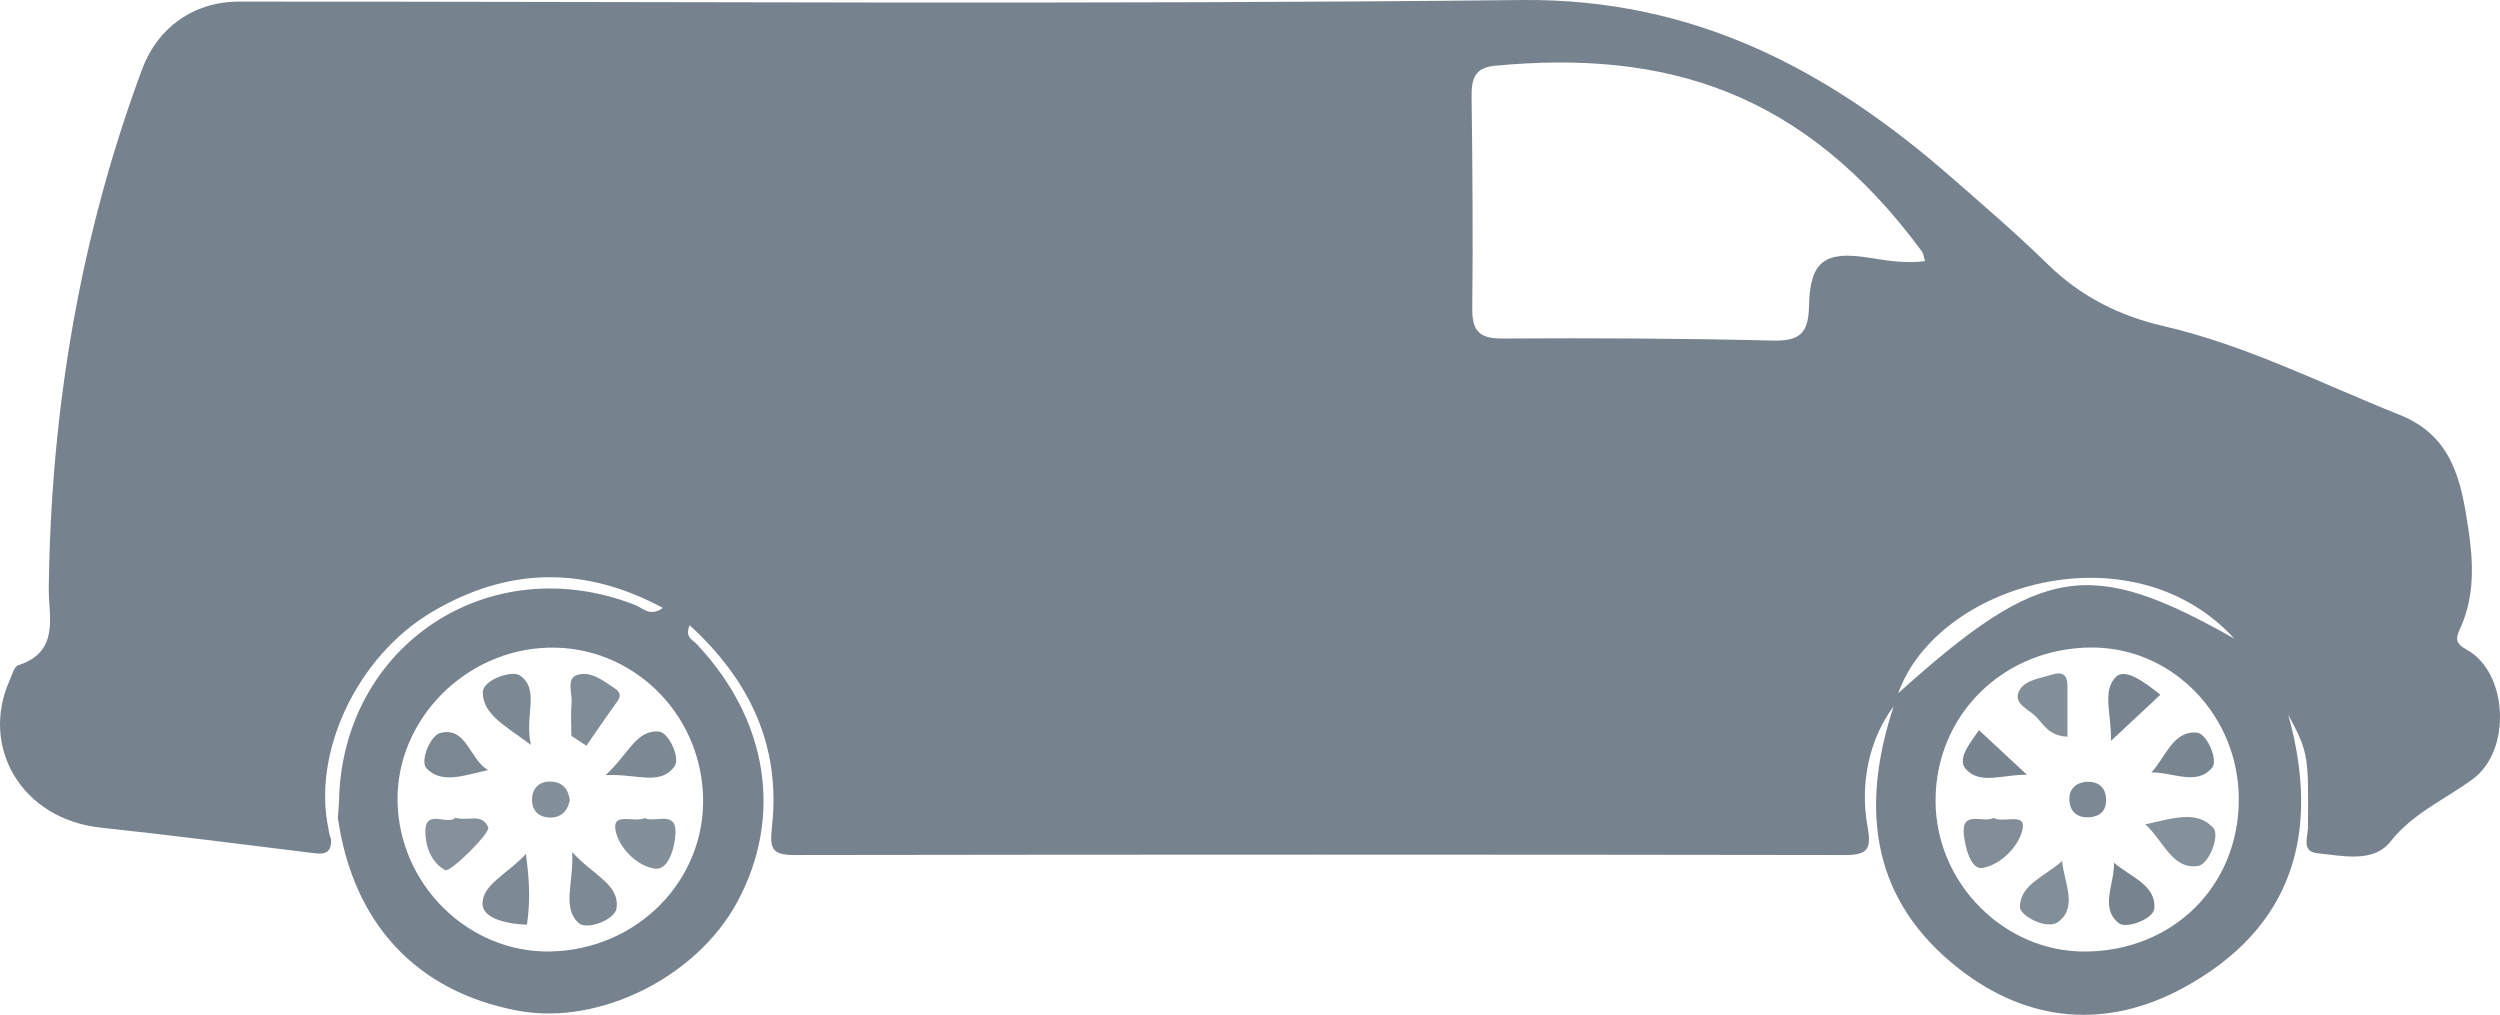 <?xml version="1.0" encoding="utf-8"?>
<!-- Generator: Adobe Illustrator 16.0.2, SVG Export Plug-In . SVG Version: 6.00 Build 0)  -->
<!DOCTYPE svg PUBLIC "-//W3C//DTD SVG 1.1//EN" "http://www.w3.org/Graphics/SVG/1.1/DTD/svg11.dtd">
<svg version="1.1" id="Layer_1" xmlns="http://www.w3.org/2000/svg" xmlns:xlink="http://www.w3.org/1999/xlink" x="0px" y="0px"
	 width="355.568px" height="144.335px" viewBox="0 0 355.568 144.335" enable-background="new 0 0 355.568 144.335"
	 xml:space="preserve">
<g>
	<path fill="none" d="M47.09,119.381c-0.145-0.49-0.265-0.988-0.373-1.491C46.777,118.386,46.881,118.883,47.09,119.381z"/>
	<path fill="#76828D" d="M329.576,121.35c3.599,0.357,7.958,1.438,10.422-1.666c3.253-4.099,7.783-5.977,11.717-8.892
		c5.576-4.131,4.944-15.218-0.887-18.386c-1.742-0.946-1.526-1.706-0.895-3.095c2.093-4.599,1.838-9.502,1.112-14.255
		c-1.005-6.586-2.192-13.045-9.766-16.06c-11.111-4.423-21.812-9.904-33.563-12.614c-6.287-1.45-11.792-4.217-16.47-8.796
		c-4.399-4.306-9.088-8.32-13.724-12.378c-17.51-15.323-36.69-25.468-61.13-25.204C155.591,0.662,94.776,0.215,33.967,0.229
		C27.539,0.23,22.406,3.946,20.229,9.803C11.379,33.602,7.25,58.232,6.935,83.574c-0.051,4.107,1.649,9.115-4.357,11.049
		c-0.57,0.184-0.858,1.368-1.198,2.123c-4.231,9.396,1.607,19.758,12.98,20.971c9.918,1.059,19.802,2.335,29.697,3.551
		c1.537,0.188,3.135,0.533,3.033-1.887c-0.208-0.498-0.313-0.995-0.373-1.491c-2.322-10.853,4.023-24.511,14.725-30.852
		c10.712-6.346,21.563-6.622,32.832-0.58c-1.792,1.332-2.867,0.006-3.934-0.411c-20.708-8.104-41.602,5.646-42.122,27.78
		c-0.02,0.83-0.11,1.658-0.168,2.487c2.176,15.069,11.207,24.741,25.619,27.437c11.499,2.151,25.376-4.722,31.175-15.44
		c6.587-12.173,4.398-25.96-5.782-36.729c-0.522-0.553-1.706-0.945-0.98-2.659c8.626,7.898,12.959,17.202,11.718,28.601
		c-0.337,3.087-0.12,4.092,3.199,4.087c49.814-0.077,99.628-0.078,149.442,0.001c3.327,0.005,3.726-0.993,3.168-4.088
		c-1.146-6.356,0.383-12.62,3.723-17.071c-4.908,14.815-3.007,27.721,9.291,37.333c9.749,7.62,20.92,8.678,31.886,2.721
		c15.695-8.526,19.597-22.135,14.93-38.889c2.881,5.443,2.899,5.707,2.814,16.092C328.242,119.035,327.309,121.125,329.576,121.35z
		 M99.995,113.245c0.381,11.92-9.318,21.81-21.654,22.079c-11.679,0.255-21.602-9.473-21.799-21.369
		c-0.19-11.559,9.583-21.518,21.435-21.841C89.763,91.792,99.611,101.244,99.995,113.245z M265.797,36.65
		c-6.239-0.999-8.381,0.486-8.505,6.85c-0.076,3.938-1.335,5.033-5.203,4.938c-12.81-0.317-25.628-0.37-38.442-0.292
		c-3.341,0.021-4.286-1.159-4.25-4.344c0.113-9.985,0.032-19.974-0.097-29.959c-0.032-2.474,0.351-4.213,3.261-4.488
		c24.258-2.299,43.866,3.511,60.749,26.351c0.259,0.35,0.297,0.863,0.481,1.437C270.984,37.5,268.4,37.066,265.797,36.65z
		 M317.784,90.829c-20.613-11.645-27.424-10.558-47.803,7.761C275.537,83.019,303.208,74.916,317.784,90.829z M296.554,135.336
		c-11.484,0.06-21.199-9.689-21.265-21.338c-0.068-12.314,9.697-21.916,22.279-21.904c11.478,0.012,20.854,9.723,20.85,21.596
		C318.415,126.015,309.064,135.271,296.554,135.336z"/>
	<path fill="#84909A" d="M305.122,117.239c2.674,2.454,3.803,6.413,7.456,5.938c1.62-0.21,3.193-4.394,2.198-5.454
		C312.343,115.128,308.843,116.47,305.122,117.239z"/>
	<path fill="#838F99" d="M289.579,101.934c1.063,1.098,1.859,2.743,4.466,2.84c0-2.646-0.006-4.931,0.002-7.215
		c0.005-1.511-0.638-2.092-2.15-1.62c-1.719,0.536-3.914,0.756-4.719,2.322C286.239,100.09,288.556,100.875,289.579,101.934z"/>
	<path fill="#828D97" d="M283.545,116.338c-1.516,0.784-4.626-1.217-4.229,2.414c0.199,1.823,1.007,4.951,2.604,4.697
		c2.654-0.422,5.237-3.1,5.743-5.512C288.182,115.465,284.946,117.131,283.545,116.338z"/>
	<path fill="#828E98" d="M287.284,128.977c-0.016,1.292,3.821,3.272,5.362,2.198c2.908-2.026,0.991-5.515,0.631-8.72
		C291.006,124.592,287.324,125.727,287.284,128.977z"/>
	<path fill="#798690" d="M305.991,109.862c3.055-0.056,6.521,1.99,8.672-0.739c0.812-1.029-0.765-4.781-2.182-4.919
		C309.094,103.878,308.056,107.605,305.991,109.862z"/>
	<path fill="#77848F" d="M300.234,105.374c2.767-2.585,4.858-4.539,7.031-6.568c-2.129-1.689-4.962-3.838-6.29-2.569
		C298.917,98.205,300.347,101.709,300.234,105.374z"/>
	<path fill="#77848E" d="M300.67,122.692c0.084,3.046-2.084,6.501,0.729,8.638c1.046,0.793,4.872-0.619,5.001-2.098
		C306.694,125.854,302.988,124.737,300.67,122.692z"/>
	<path fill="#77838E" d="M288.289,110.194c-2.523-2.346-4.522-4.203-6.826-6.344c-1.062,1.583-3.179,4.005-1.901,5.491
		C281.581,111.688,284.903,110.119,288.289,110.194z"/>
	<path fill="#7C8893" d="M296.746,111.188c-1.569,0.154-2.501,1.092-2.426,2.6c0.091,1.797,1.289,2.633,3.074,2.424
		c1.627-0.189,2.29-1.309,2.132-2.803C299.361,111.847,298.322,111.123,296.746,111.188z"/>
	<path fill="#838F99" d="M91.704,116.358c-1.471,0.682-4.607-0.892-4.173,1.658c0.429,2.515,3.062,5.188,5.621,5.535
		c1.93,0.263,2.826-3.02,2.923-4.983C96.243,115.174,93.232,117.071,91.704,116.358z"/>
	<path fill="#85909A" d="M64.764,116.307c-1.103,1.146-4.284-1.376-4.27,1.991c0.008,1.918,0.73,4.312,2.826,5.463
		c0.706,0.388,6.439-5.302,6.12-6.072C68.553,115.548,66.56,116.866,64.764,116.307z"/>
	<path fill="#808C96" d="M81.294,99.912c-0.132,1.573-0.031,3.167-0.031,4.752c0.714,0.467,1.427,0.934,2.141,1.4
		c1.312-1.896,2.602-3.809,3.945-5.681c0.588-0.82,1.357-1.606,0.134-2.438c-1.626-1.103-3.432-2.545-5.346-1.968
		C80.489,96.476,81.408,98.544,81.294,99.912z"/>
	<path fill="#7D8994" d="M68.636,128.652c0.084,2.027,3.63,2.791,6.31,2.858c0.44-2.995,0.425-5.894-0.148-10.056
		C72.126,124.368,68.517,125.809,68.636,128.652z"/>
	<path fill="#7D8993" d="M81.386,121.188c0.219,4.475-1.5,7.9,0.934,10.106c1.134,1.028,5.156-0.453,5.374-2.136
		C88.133,125.757,84.399,124.531,81.386,121.188z"/>
	<path fill="#7C8993" d="M73.953,96.07c-1.103-0.782-5.298,0.589-5.287,2.425c0.018,3.158,3.274,4.767,6.84,7.449
		C74.548,101.701,76.851,98.125,73.953,96.07z"/>
	<path fill="#7B8892" d="M69.415,109.539c-2.663-1.55-3.035-6.248-6.813-5.288c-1.412,0.359-2.896,4.043-1.946,5.029
		C62.924,111.638,66.258,110.15,69.415,109.539z"/>
	<path fill="#7C8993" d="M86.126,110.251c4.353-0.27,7.736,1.602,9.815-1.264c0.86-1.186-0.833-4.819-2.227-4.94
		C90.465,103.764,89.367,107.313,86.126,110.251z"/>
	<path fill="#838F99" d="M78.18,111.164c-1.623,0.004-2.449,1.046-2.518,2.437c-0.069,1.397,0.691,2.519,2.277,2.658
		c1.753,0.154,2.729-0.765,3.111-2.447C80.813,112.162,79.969,111.159,78.18,111.164z"/>
</g>
</svg>
